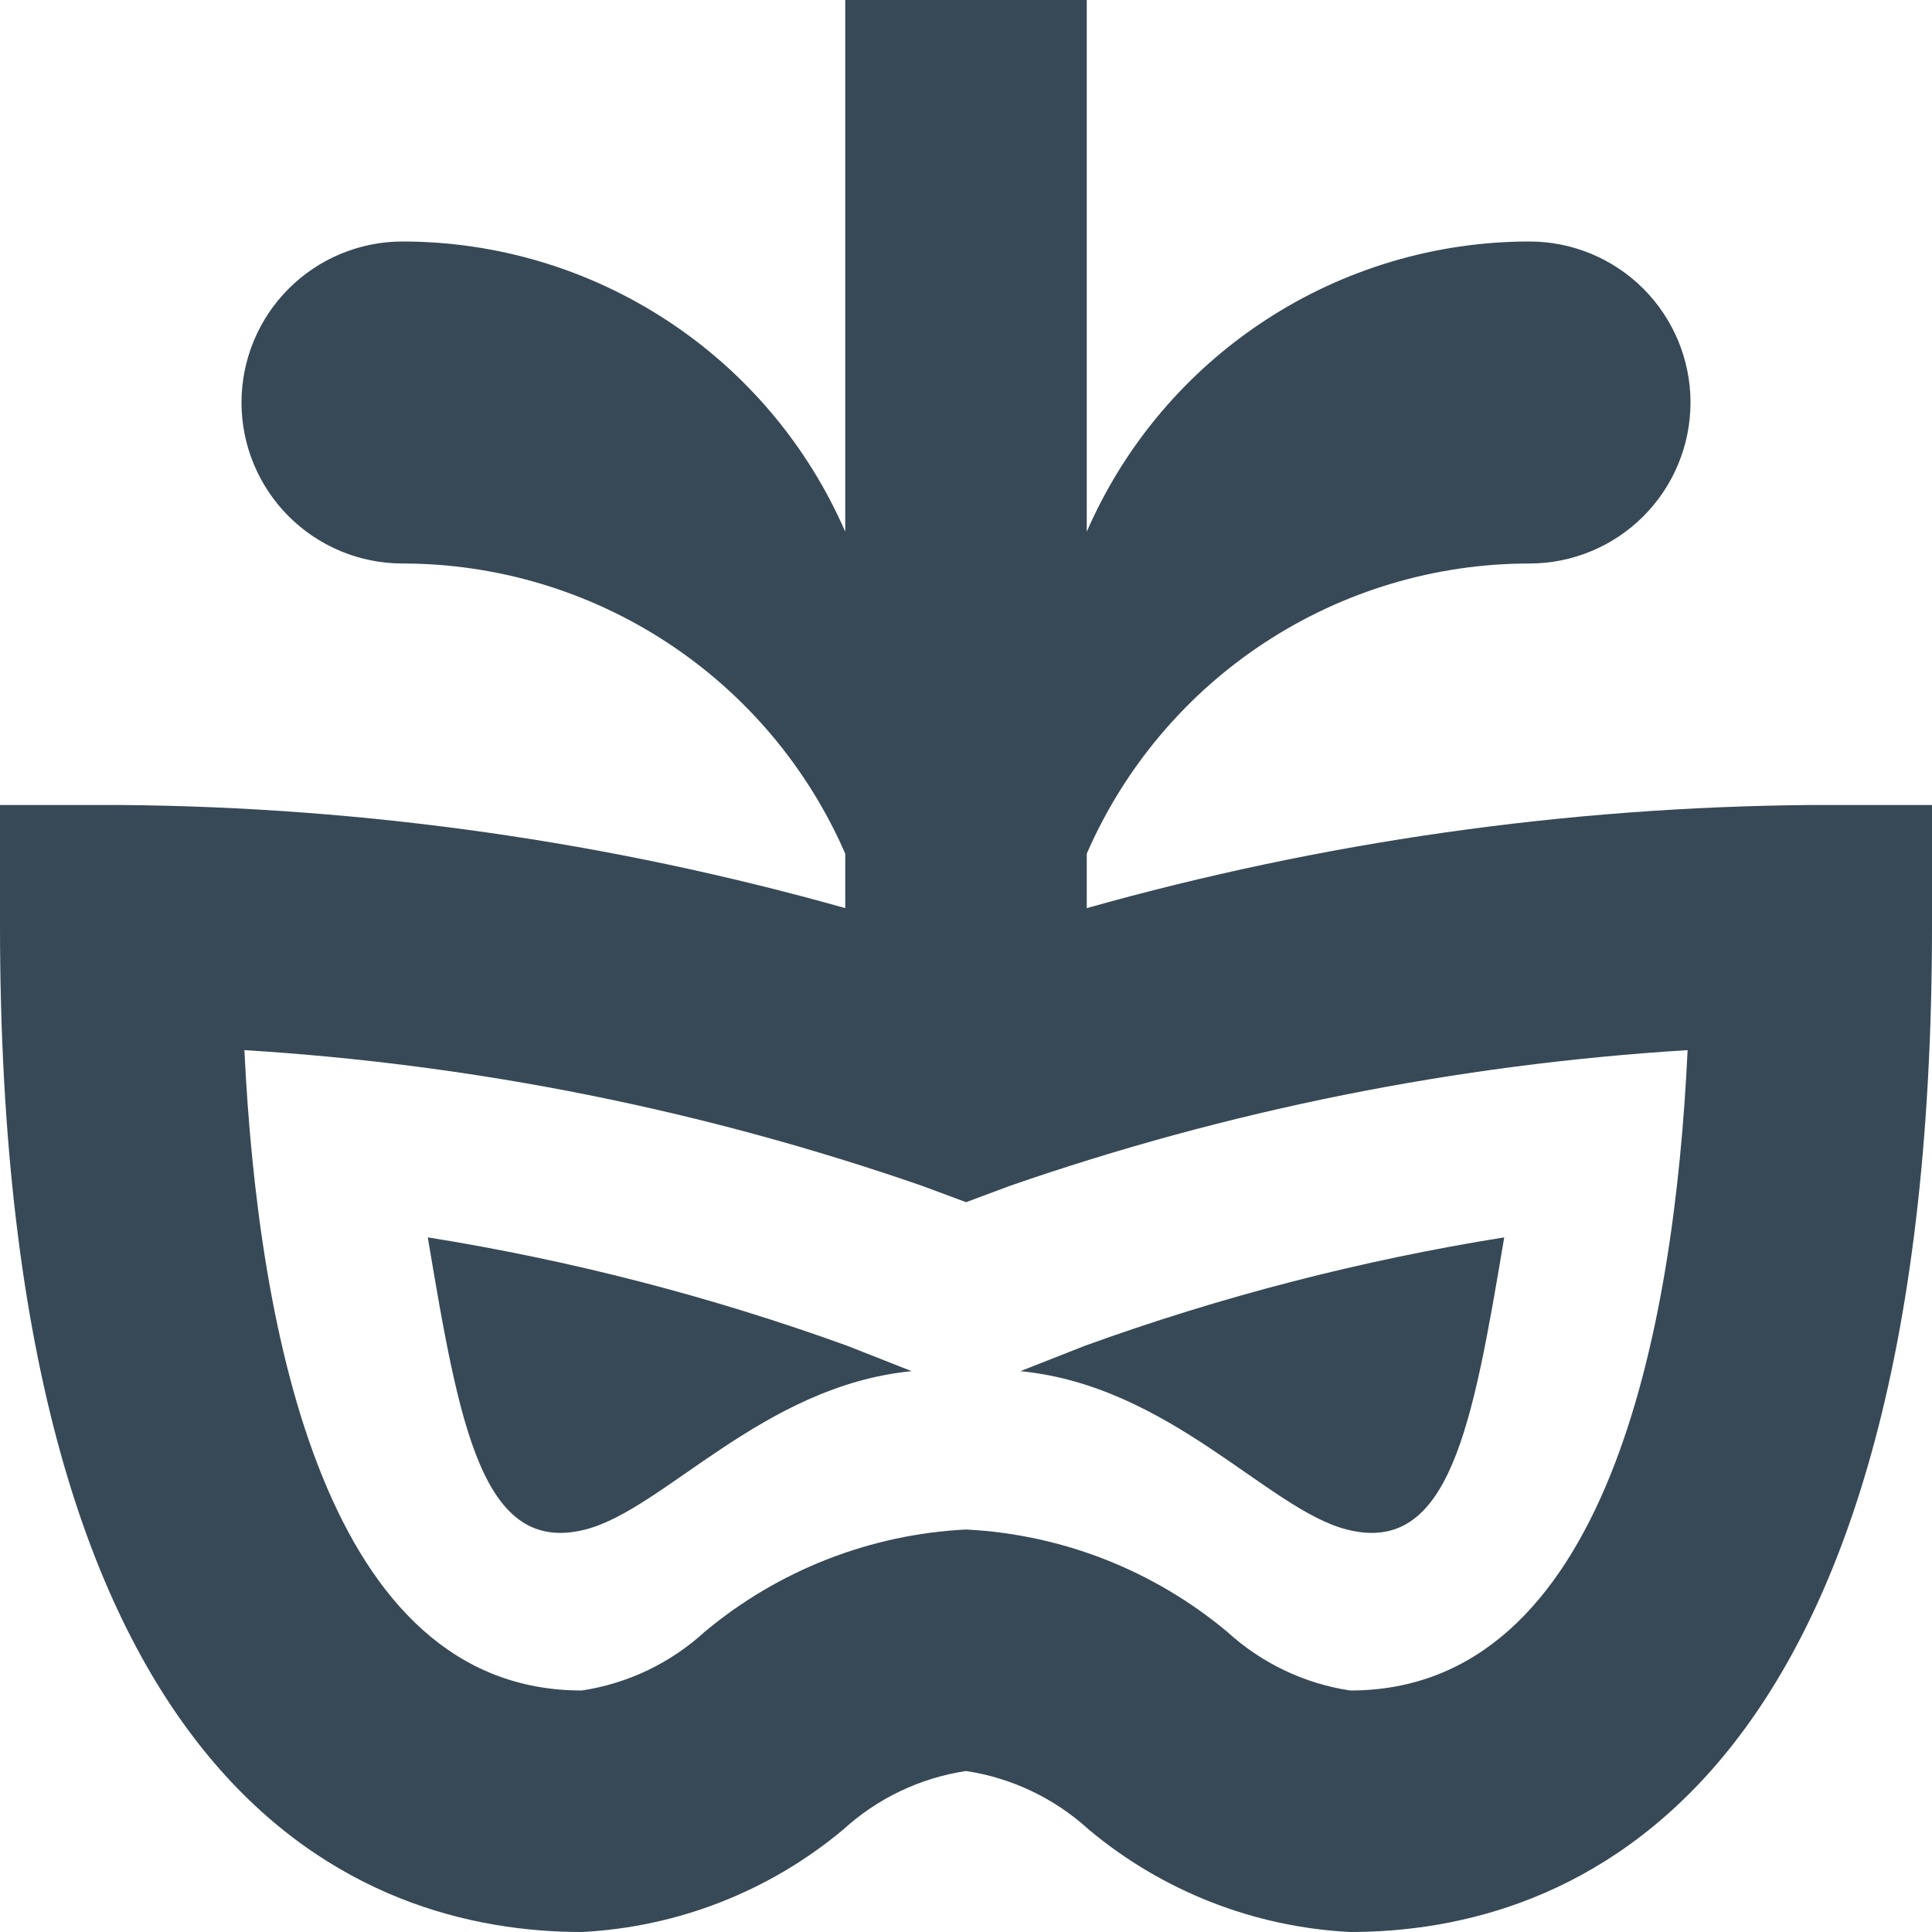 <svg width="24" height="24" viewBox="0 0 24 24" fill="none" xmlns="http://www.w3.org/2000/svg">
<g clip-path="url(#clip0_406_118)">
<path d="M13.5 11.281V10.605C13.966 9.534 14.735 8.622 15.712 7.982C16.689 7.341 17.832 7 19 7C19.53 7 20.039 6.789 20.414 6.414C20.789 6.039 21 5.53 21 5C21 4.47 20.789 3.961 20.414 3.586C20.039 3.211 19.53 3 19 3C17.832 3 16.689 3.341 15.712 3.982C14.735 4.622 13.966 5.534 13.5 6.605V0H10.5V6.605C10.034 5.534 9.265 4.622 8.288 3.982C7.311 3.341 6.168 3 5 3C4.47 3 3.961 3.211 3.586 3.586C3.211 3.961 3 4.47 3 5C3 5.53 3.211 6.039 3.586 6.414C3.961 6.789 4.47 7 5 7C6.168 7 7.311 7.341 8.288 7.982C9.265 8.622 10.034 9.534 10.5 10.605V11.281C7.57 10.456 4.544 10.025 1.5 10H0V11.5C0 22.376 4.528 24 7.227 24C8.418 23.94 9.557 23.494 10.472 22.73C10.898 22.34 11.43 22.086 12 22C12.57 22.086 13.101 22.34 13.527 22.729C14.442 23.494 15.581 23.94 16.772 24C19.472 24 24 22.376 24 11.5V10H22.5C19.456 10.025 16.43 10.456 13.5 11.281ZM16.772 21C16.202 20.914 15.671 20.66 15.245 20.271C14.33 19.506 13.191 19.06 12 19C10.809 19.06 9.67 19.506 8.755 20.27C8.329 20.66 7.798 20.914 7.227 21C4.045 21 3.205 16.544 3.036 13.045C5.909 13.222 8.744 13.79 11.463 14.734L12.001 14.934L12.537 14.734C15.256 13.79 18.091 13.222 20.964 13.045C20.8 16.544 19.955 21 16.772 21Z" fill="#374957"/>
<path d="M18.686 15.371C16.911 15.655 15.166 16.106 13.476 16.718L12.676 17.033C14.534 17.215 15.751 18.75 16.729 19C18.009 19.328 18.293 17.713 18.686 15.371Z" fill="#374957"/>
<path d="M5.314 15.371C5.707 17.713 5.991 19.328 7.272 19C8.25 18.75 9.472 17.215 11.325 17.033L10.525 16.718C8.834 16.106 7.09 15.655 5.314 15.371Z" fill="#374957"/>
</g>
<defs>
<clipPath id="clip0_406_118">
<rect width="24" height="24" fill="white"/>
</clipPath>
</defs>
</svg>
